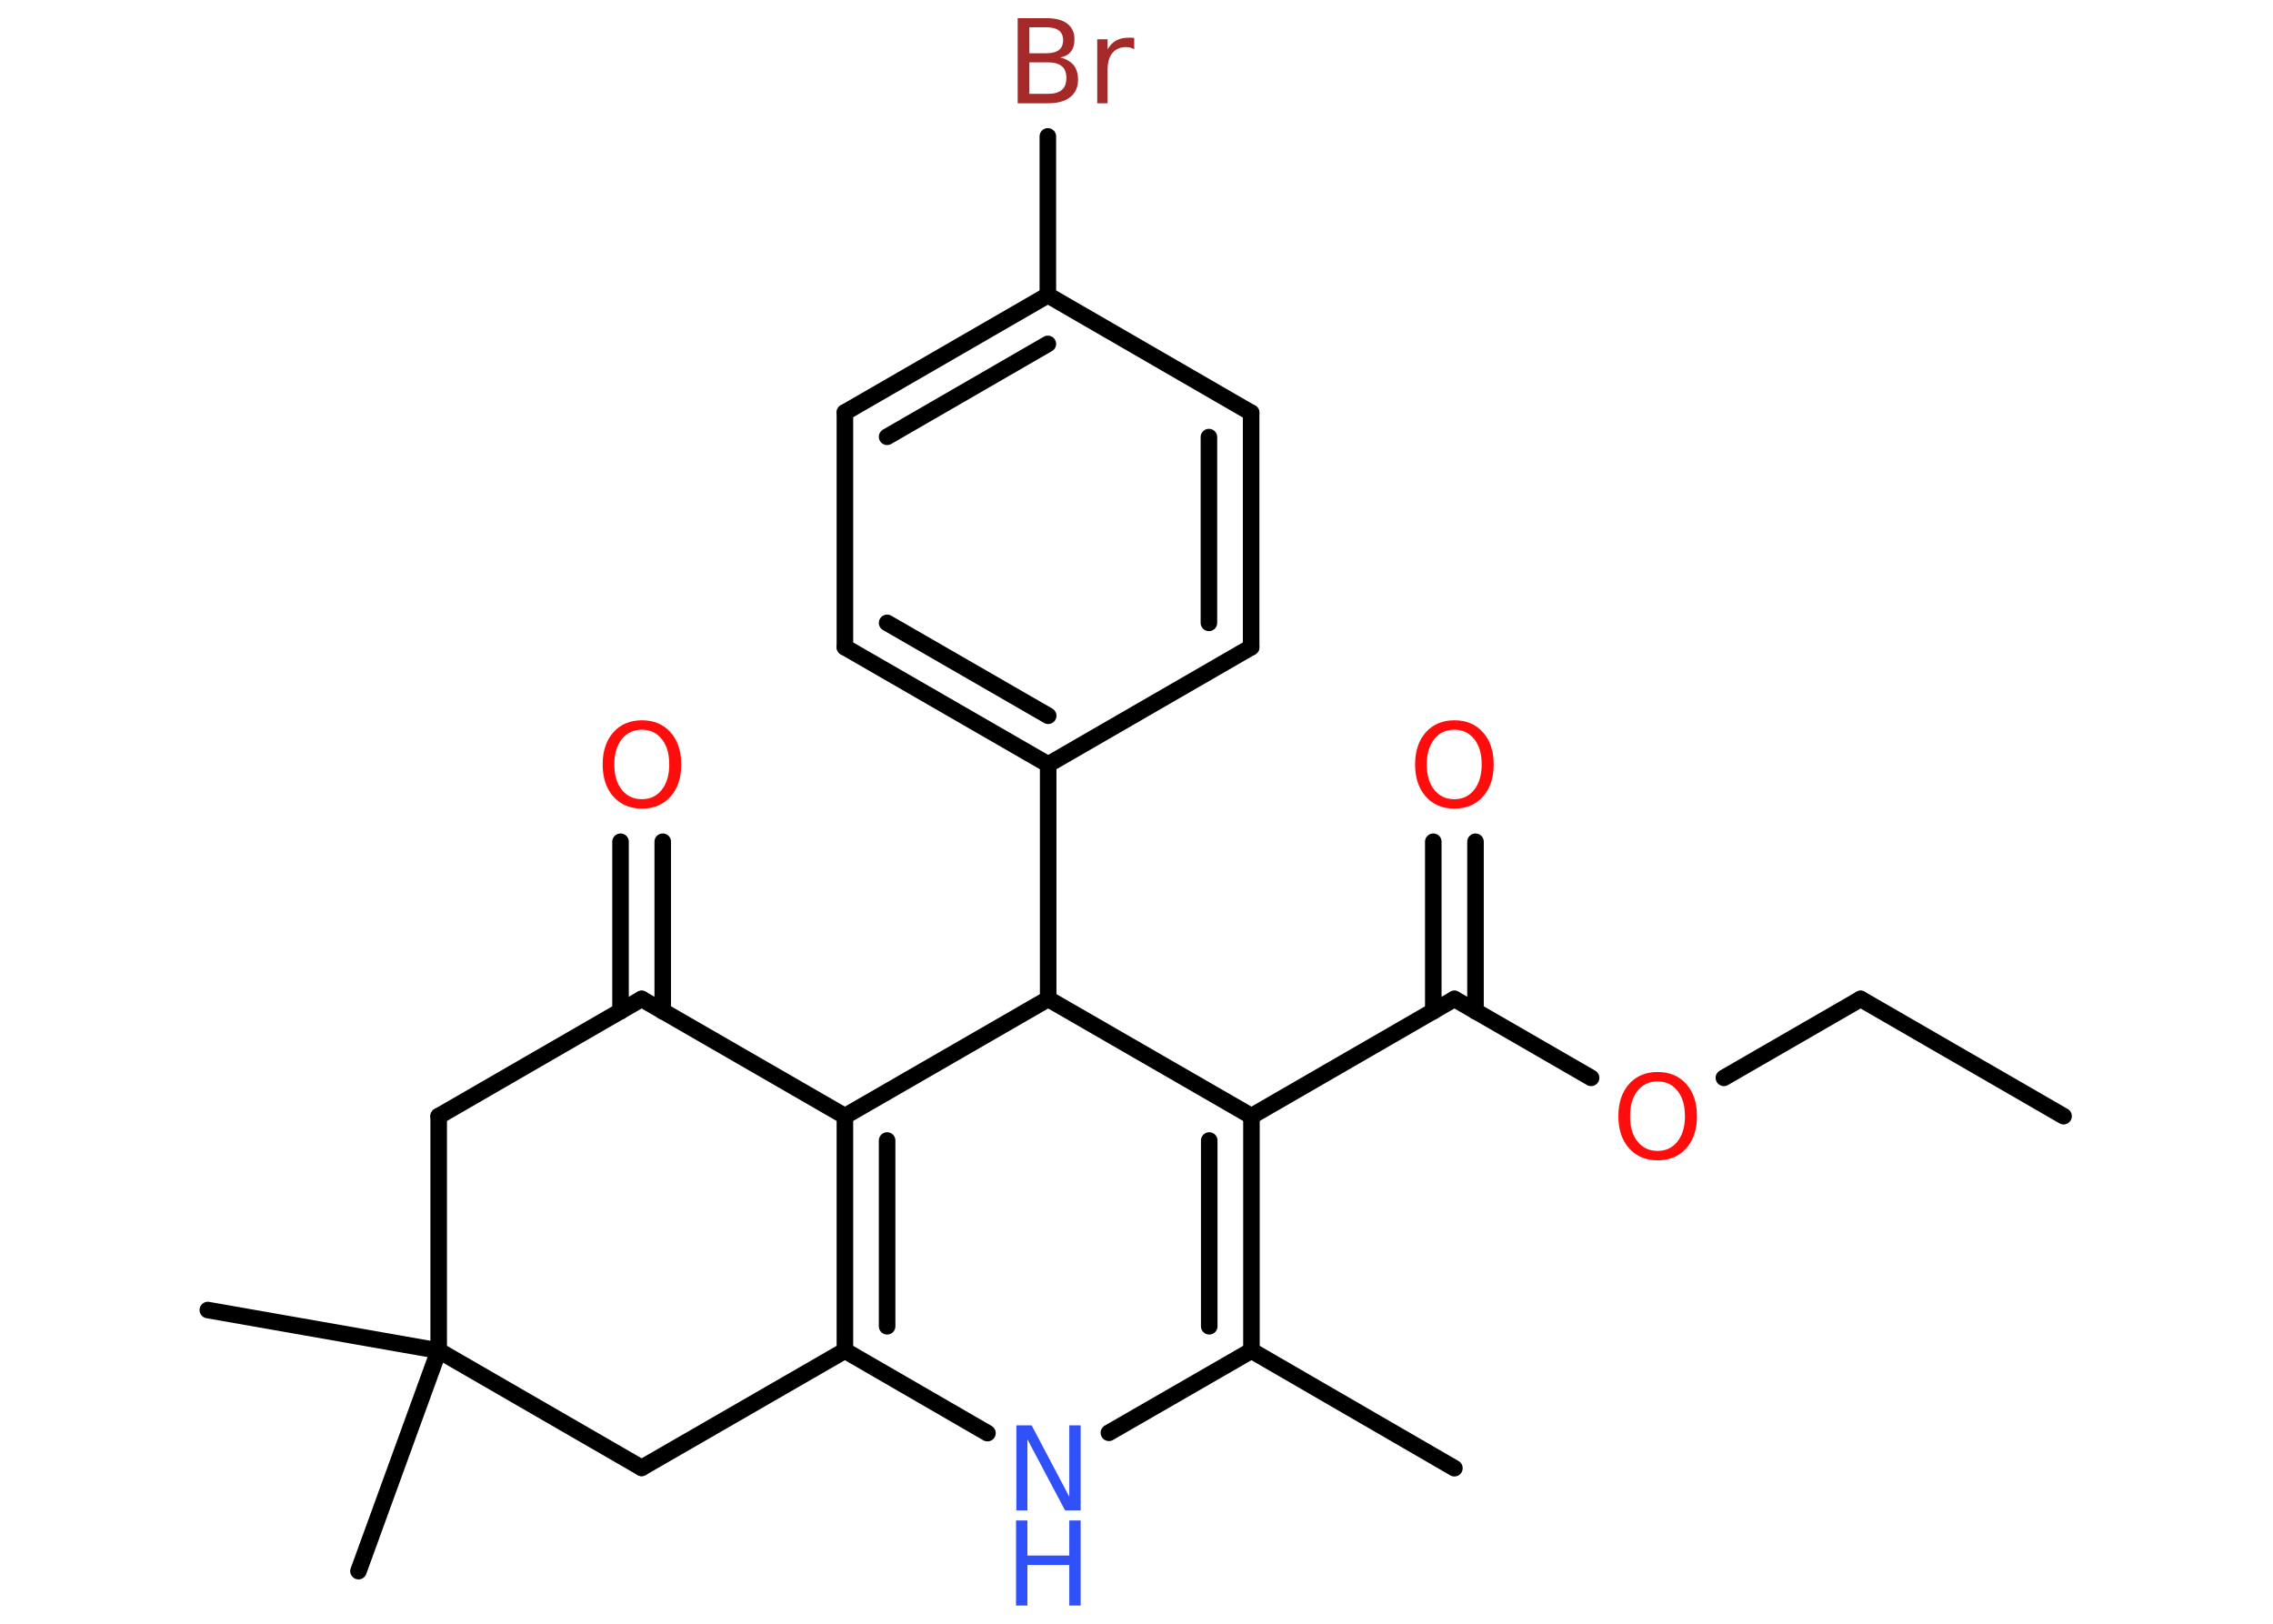 <?xml version='1.0' encoding='UTF-8'?>
<!DOCTYPE svg PUBLIC "-//W3C//DTD SVG 1.1//EN" "http://www.w3.org/Graphics/SVG/1.1/DTD/svg11.dtd">
<svg version='1.2' xmlns='http://www.w3.org/2000/svg' xmlns:xlink='http://www.w3.org/1999/xlink' width='70.0mm' height='50.0mm' viewBox='0 0 70.0 50.0'>
  <desc>Generated by the Chemistry Development Kit (http://github.com/cdk)</desc>
  <g stroke-linecap='round' stroke-linejoin='round' stroke='#000000' stroke-width='.51' fill='#FF0D0D'>
    <rect x='.0' y='.0' width='70.0' height='50.0' fill='#FFFFFF' stroke='none'/>
    <g id='mol1' class='mol'>
      <line id='mol1bnd1' class='bond' x1='63.55' y1='34.37' x2='57.3' y2='30.76'/>
      <line id='mol1bnd2' class='bond' x1='57.3' y1='30.76' x2='53.09' y2='33.19'/>
      <line id='mol1bnd3' class='bond' x1='49.0' y1='33.19' x2='44.79' y2='30.76'/>
      <g id='mol1bnd4' class='bond'>
        <line x1='44.14' y1='31.14' x2='44.14' y2='25.92'/>
        <line x1='45.44' y1='31.14' x2='45.44' y2='25.92'/>
      </g>
      <line id='mol1bnd5' class='bond' x1='44.79' y1='30.76' x2='38.54' y2='34.37'/>
      <g id='mol1bnd6' class='bond'>
        <line x1='38.54' y1='41.59' x2='38.54' y2='34.37'/>
        <line x1='37.24' y1='40.84' x2='37.24' y2='35.12'/>
      </g>
      <line id='mol1bnd7' class='bond' x1='38.54' y1='41.59' x2='44.79' y2='45.21'/>
      <line id='mol1bnd8' class='bond' x1='38.54' y1='41.59' x2='34.15' y2='44.12'/>
      <line id='mol1bnd9' class='bond' x1='30.41' y1='44.13' x2='26.02' y2='41.59'/>
      <g id='mol1bnd10' class='bond'>
        <line x1='26.02' y1='34.37' x2='26.02' y2='41.59'/>
        <line x1='27.32' y1='35.12' x2='27.32' y2='40.84'/>
      </g>
      <line id='mol1bnd11' class='bond' x1='26.02' y1='34.37' x2='19.76' y2='30.76'/>
      <g id='mol1bnd12' class='bond'>
        <line x1='19.11' y1='31.14' x2='19.11' y2='25.92'/>
        <line x1='20.41' y1='31.14' x2='20.41' y2='25.92'/>
      </g>
      <line id='mol1bnd13' class='bond' x1='19.76' y1='30.76' x2='13.51' y2='34.37'/>
      <line id='mol1bnd14' class='bond' x1='13.51' y1='34.37' x2='13.51' y2='41.59'/>
      <line id='mol1bnd15' class='bond' x1='13.51' y1='41.59' x2='6.4' y2='40.34'/>
      <line id='mol1bnd16' class='bond' x1='13.51' y1='41.59' x2='11.04' y2='48.38'/>
      <line id='mol1bnd17' class='bond' x1='13.51' y1='41.59' x2='19.76' y2='45.2'/>
      <line id='mol1bnd18' class='bond' x1='26.02' y1='41.59' x2='19.76' y2='45.2'/>
      <line id='mol1bnd19' class='bond' x1='26.02' y1='34.37' x2='32.28' y2='30.76'/>
      <line id='mol1bnd20' class='bond' x1='38.54' y1='34.37' x2='32.28' y2='30.76'/>
      <line id='mol1bnd21' class='bond' x1='32.28' y1='30.76' x2='32.28' y2='23.54'/>
      <g id='mol1bnd22' class='bond'>
        <line x1='26.02' y1='19.93' x2='32.28' y2='23.54'/>
        <line x1='27.32' y1='19.18' x2='32.28' y2='22.04'/>
      </g>
      <line id='mol1bnd23' class='bond' x1='26.02' y1='19.93' x2='26.02' y2='12.7'/>
      <g id='mol1bnd24' class='bond'>
        <line x1='32.27' y1='9.09' x2='26.02' y2='12.7'/>
        <line x1='32.27' y1='10.59' x2='27.32' y2='13.45'/>
      </g>
      <line id='mol1bnd25' class='bond' x1='32.27' y1='9.09' x2='32.27' y2='4.2'/>
      <line id='mol1bnd26' class='bond' x1='32.27' y1='9.09' x2='38.53' y2='12.71'/>
      <g id='mol1bnd27' class='bond'>
        <line x1='38.53' y1='19.93' x2='38.53' y2='12.71'/>
        <line x1='37.23' y1='19.18' x2='37.23' y2='13.46'/>
      </g>
      <line id='mol1bnd28' class='bond' x1='32.28' y1='23.54' x2='38.53' y2='19.93'/>
      <path id='mol1atm3' class='atom' d='M51.05 33.3q-.39 .0 -.62 .29q-.23 .29 -.23 .78q.0 .5 .23 .78q.23 .29 .62 .29q.38 .0 .61 -.29q.23 -.29 .23 -.78q.0 -.5 -.23 -.78q-.23 -.29 -.61 -.29zM51.05 33.01q.55 .0 .88 .37q.33 .37 .33 .99q.0 .62 -.33 .99q-.33 .37 -.88 .37q-.55 .0 -.88 -.37q-.33 -.37 -.33 -.99q.0 -.62 .33 -.99q.33 -.37 .88 -.37z' stroke='none'/>
      <path id='mol1atm5' class='atom' d='M44.79 22.47q-.39 .0 -.62 .29q-.23 .29 -.23 .78q.0 .5 .23 .78q.23 .29 .62 .29q.38 .0 .61 -.29q.23 -.29 .23 -.78q.0 -.5 -.23 -.78q-.23 -.29 -.61 -.29zM44.79 22.18q.55 .0 .88 .37q.33 .37 .33 .99q.0 .62 -.33 .99q-.33 .37 -.88 .37q-.55 .0 -.88 -.37q-.33 -.37 -.33 -.99q.0 -.62 .33 -.99q.33 -.37 .88 -.37z' stroke='none'/>
      <g id='mol1atm9' class='atom'>
        <path d='M31.29 43.89h.48l1.16 2.2v-2.2h.35v2.62h-.48l-1.16 -2.19v2.19h-.34v-2.62z' stroke='none' fill='#3050F8'/>
        <path d='M31.29 46.82h.35v1.08h1.29v-1.08h.35v2.62h-.35v-1.25h-1.29v1.25h-.35v-2.62z' stroke='none' fill='#3050F8'/>
      </g>
      <path id='mol1atm13' class='atom' d='M19.77 22.47q-.39 .0 -.62 .29q-.23 .29 -.23 .78q.0 .5 .23 .78q.23 .29 .62 .29q.38 .0 .61 -.29q.23 -.29 .23 -.78q.0 -.5 -.23 -.78q-.23 -.29 -.61 -.29zM19.77 22.18q.55 .0 .88 .37q.33 .37 .33 .99q.0 .62 -.33 .99q-.33 .37 -.88 .37q-.55 .0 -.88 -.37q-.33 -.37 -.33 -.99q.0 -.62 .33 -.99q.33 -.37 .88 -.37z' stroke='none'/>
      <path id='mol1atm24' class='atom' d='M31.7 1.93v.96h.57q.29 .0 .43 -.12q.14 -.12 .14 -.37q.0 -.25 -.14 -.36q-.14 -.12 -.43 -.12h-.57zM31.7 .85v.79h.52q.26 .0 .39 -.1q.13 -.1 .13 -.3q.0 -.2 -.13 -.3q-.13 -.1 -.39 -.1h-.52zM31.34 .56h.9q.41 .0 .63 .17q.22 .17 .22 .48q.0 .24 -.11 .38q-.11 .14 -.33 .18q.26 .06 .41 .23q.14 .18 .14 .45q.0 .35 -.24 .54q-.24 .19 -.68 .19h-.94v-2.62zM34.94 1.52q-.06 -.03 -.12 -.05q-.06 -.02 -.14 -.02q-.27 .0 -.42 .18q-.15 .18 -.15 .51v1.04h-.32v-1.97h.32v.31q.1 -.18 .26 -.27q.16 -.09 .4 -.09q.03 .0 .07 .0q.04 .0 .09 .01v.33z' stroke='none' fill='#A62929'/>
    </g>
  </g>
</svg>
